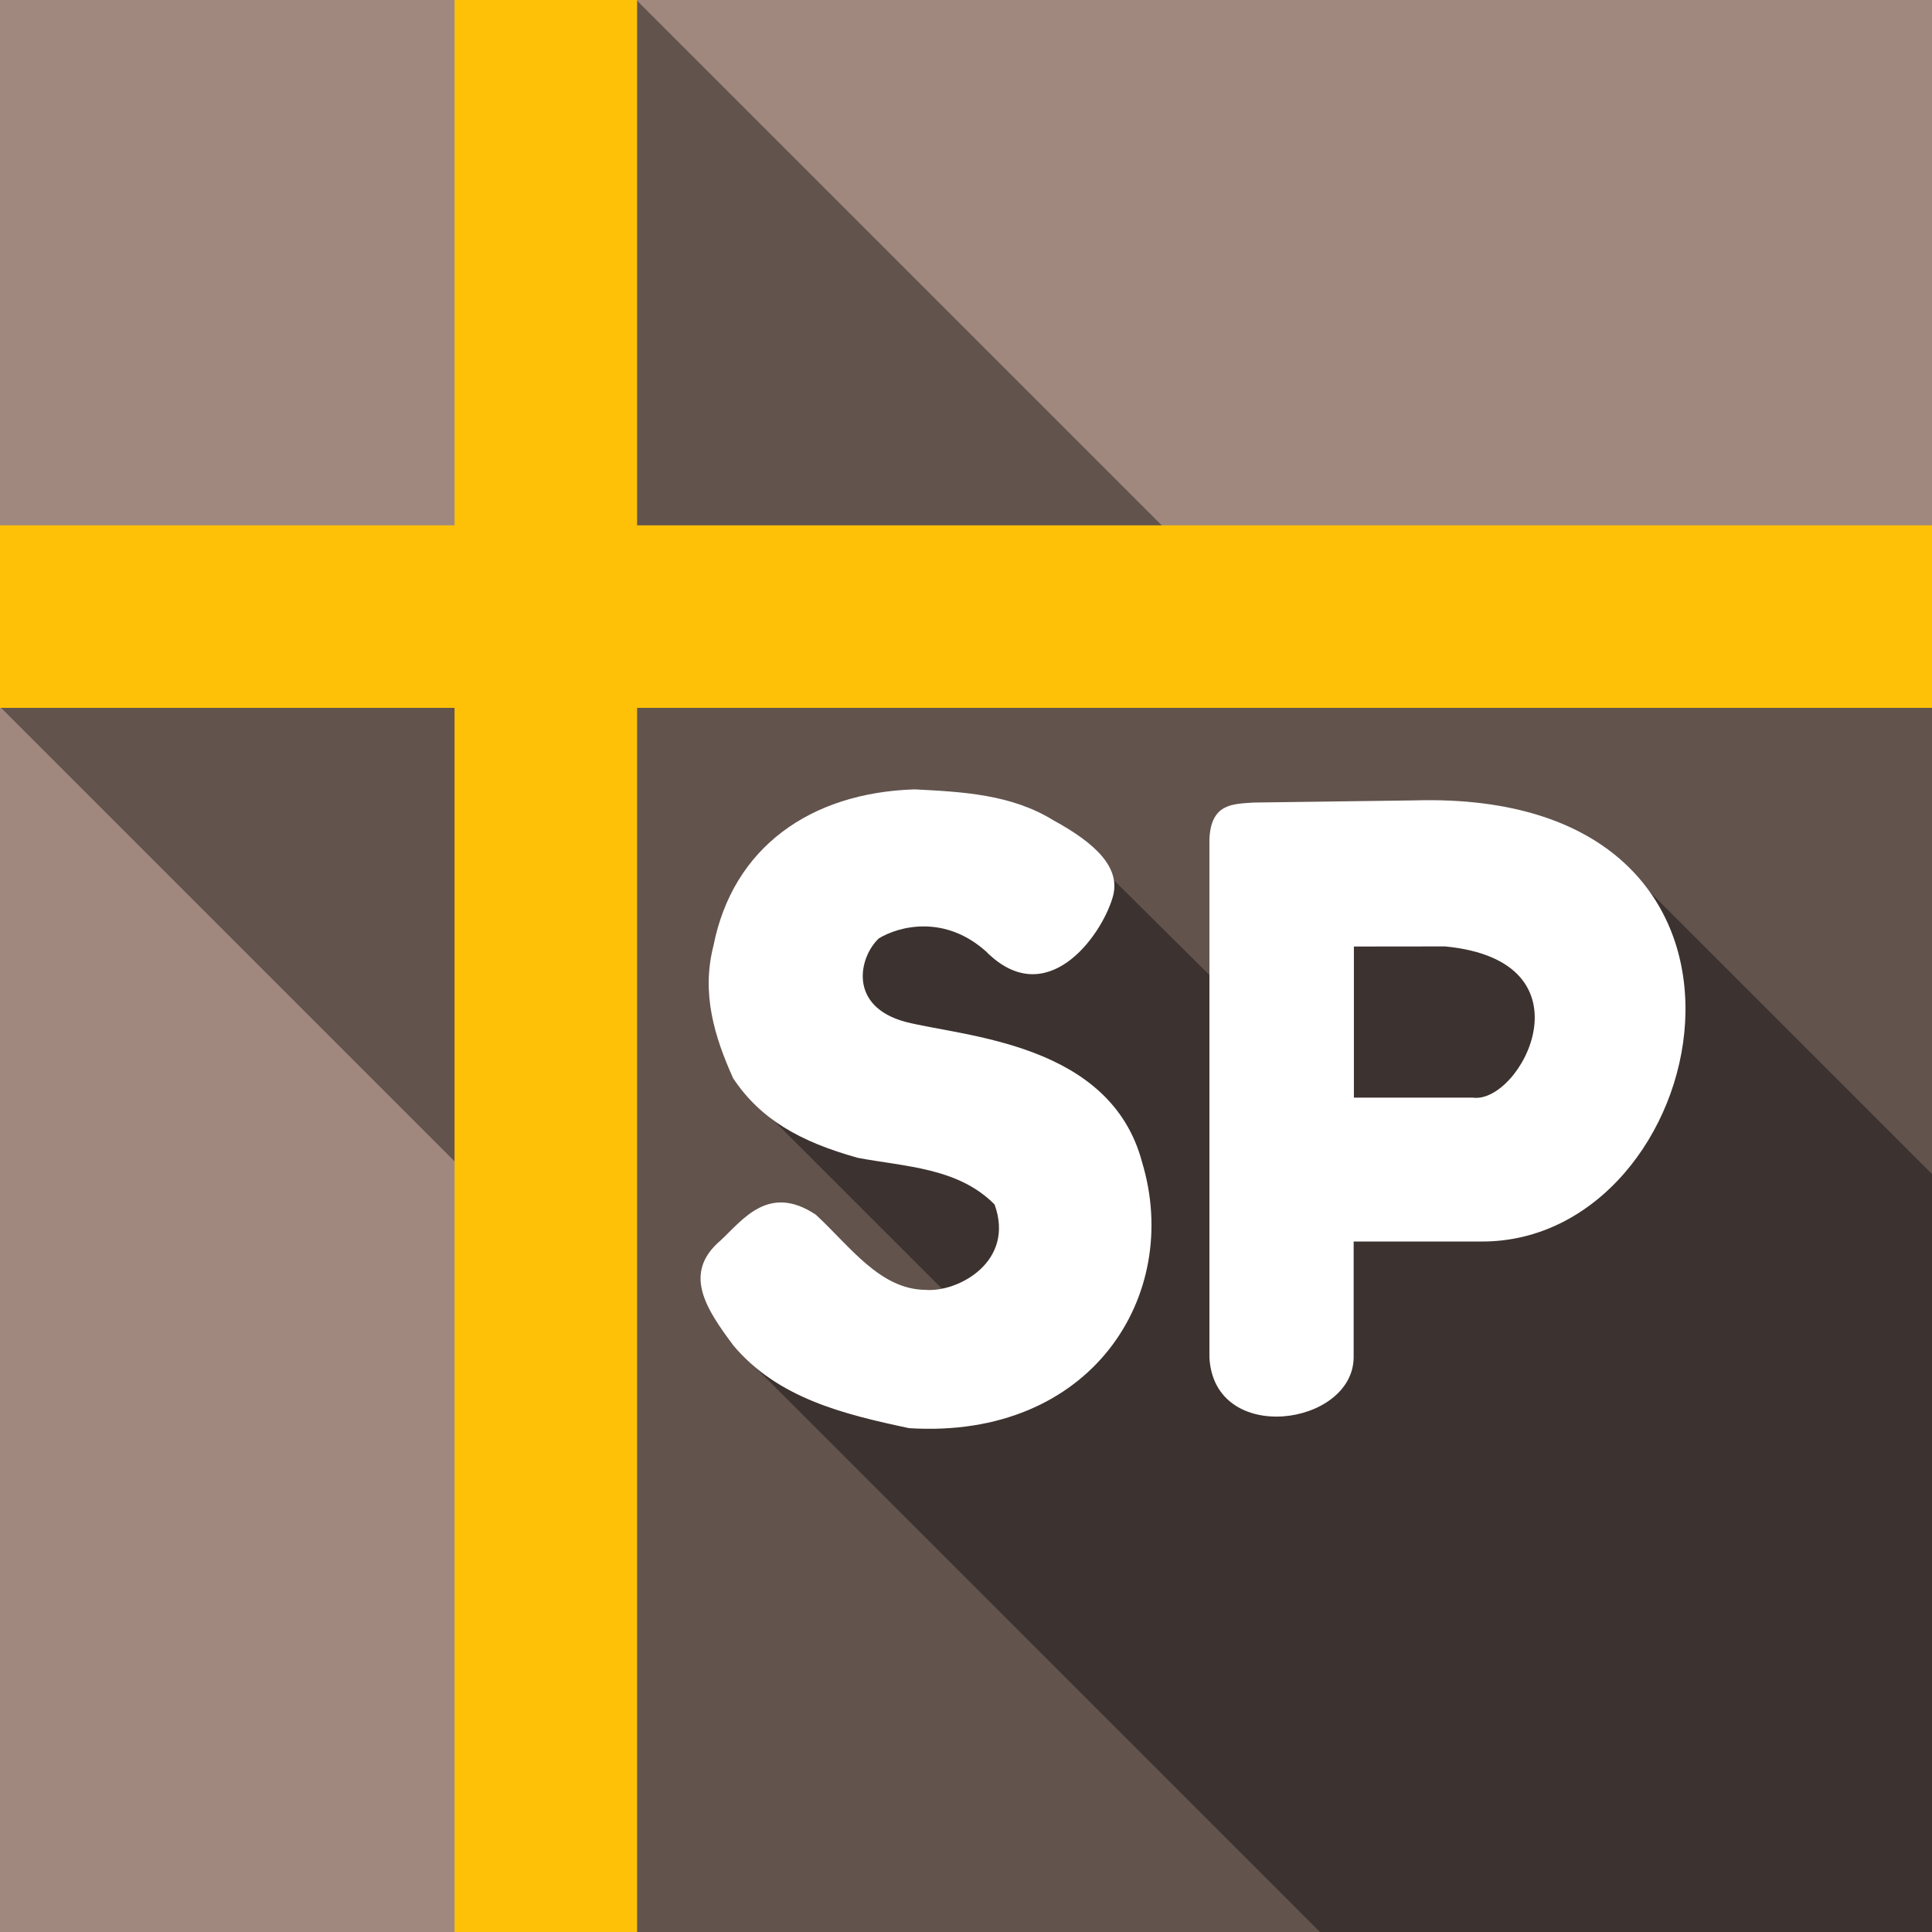<?xml version="1.0" encoding="UTF-8" standalone="no"?>
<svg
   xmlns:dc="http://purl.org/dc/elements/1.1/"
   xmlns:cc="http://creativecommons.org/ns#"
   xmlns:rdf="http://www.w3.org/1999/02/22-rdf-syntax-ns#"
   xmlns:svg="http://www.w3.org/2000/svg"
   xmlns="http://www.w3.org/2000/svg"
   xmlns:sodipodi="http://sodipodi.sourceforge.net/DTD/sodipodi-0.dtd"
   xmlns:inkscape="http://www.inkscape.org/namespaces/inkscape"
   sodipodi:docname="icon-rect.svg"
   inkscape:version="1.0 (1.0+r73+1)"
   id="svg8"
   version="1.1"
   viewBox="0 0 135.467 135.467"
   height="512"
   width="512"
   inkscape:export-filename="/home/jakub/Pulpit/rysunek.png"
   inkscape:export-xdpi="96"
   inkscape:export-ydpi="96">
  <defs
     id="defs2" />
  <sodipodi:namedview
     inkscape:window-maximized="1"
     inkscape:window-y="0"
     inkscape:window-x="0"
     inkscape:window-height="1010"
     inkscape:window-width="1920"
     units="px"
     showgrid="false"
     inkscape:document-rotation="0"
     inkscape:current-layer="layer1"
     inkscape:document-units="px"
     inkscape:cy="285.45016"
     inkscape:cx="215.22627"
     inkscape:zoom="1.2586983"
     inkscape:pageshadow="2"
     inkscape:pageopacity="0.0"
     borderopacity="1.0"
     bordercolor="#666666"
     pagecolor="#ffffff"
     id="base" />
  <g
     id="layer1"
     inkscape:groupmode="layer"
     inkscape:label="Warstwa 1">
    <rect
       ry="0"
       rx="0"
       y="-4.4091798e-06"
       x="6.4974505e-05"
       height="135.467"
       width="135.467"
       id="rect867"
       style="fill:#a1887f;fill-opacity:1;fill-rule:evenodd;stroke:none;stroke-width:0.564;stroke-linecap:round;stroke-linejoin:bevel;paint-order:stroke markers fill" />
    <path
       id="path870"
       style="fill:#62534d;fill-opacity:1;stroke:none;stroke-width:0.265px;stroke-linecap:butt;stroke-linejoin:miter;stroke-opacity:1"
       d="M 44.573,1.2067337e-4 36.721,42.306 H 0 V 49.559 L 37.276,86.835 36.351,135.467 H 135.467 V 42.306 H 86.933 L 44.626,1.2067337e-4 Z" />
    <path
       id="path896"
       style="fill:#3c322f;fill-opacity:1;stroke:none;stroke-width:0.265px;stroke-linecap:butt;stroke-linejoin:miter;stroke-opacity:1"
       d="m 74.188,57.839 -15.464,2.707 0.506,10.896 1.407,0.491 -0.717,5.027 -6.01,1.264 13.875,13.875 -7.074,2.654 -8.805,0.066 40.648,40.648 H 135.467 V 82.321 l -22.734,-22.734 -18.775,2.002 -6.461,9.45 z" />
    <path
       transform="scale(0.265)"
       d="M 120.277 0 L 120.277 138.998 L 0 138.998 L 0 187.293 L 120.277 187.293 L 120.277 512 L 168.574 512 L 168.574 187.293 L 512 187.293 L 512 138.998 L 168.574 138.998 L 168.574 0 L 120.277 0 z "
       style="fill:#ffc107;fill-opacity:1;fill-rule:evenodd;stroke:none;stroke-width:2.526;stroke-linecap:round;stroke-linejoin:bevel;paint-order:stroke markers fill"
       id="rect869" />
    <path
       transform="scale(0.265)"
       d="M 241.996 208.861 C 214.441 209.733 193.918 224.198 188.775 250.252 C 185.551 262.794 188.983 274.176 193.977 285.285 C 201.129 296.087 211.654 302.101 226.951 306.35 C 239.583 308.737 253.495 308.943 263.152 318.686 C 268.667 333.849 253.455 342.016 244.84 341.289 C 232.821 341.167 224.897 329.76 215.867 321.402 C 203.393 313.106 196.568 322.72 190.678 328.205 C 180.423 336.898 186.935 346.454 194.08 356.043 C 205.796 369.908 223.009 374.166 240.533 377.881 C 288.776 380.933 312.808 342.717 302.201 307.559 C 293.846 275.916 255.23 274.352 239.656 270.398 C 224.37 266.33 227.209 253.3 232.541 248.289 C 237.788 245.095 249.852 241.919 260.838 251.693 C 276.764 267.772 291.255 248.006 294.371 237.547 C 296.83 229.617 289.744 223.055 278.738 217.055 C 267.652 210.192 254.827 209.516 241.996 208.861 z M 379.016 211.725 C 377.428 211.713 375.81 211.732 374.158 211.781 L 331.738 212.35 C 326.255 212.742 320.42 212.497 320.006 222.039 L 320.006 359.15 C 321.197 382.604 358.041 377.325 358.17 359.15 L 358.17 328.498 L 391.877 328.498 C 452.991 328.89 479.033 212.397 379.016 211.725 z M 382.363 250.418 C 422.469 254.265 402.332 292.27 389.666 290.426 L 358.232 290.426 L 358.232 250.445 L 382.363 250.418 z "
       style="fill:#ffffff;fill-opacity:1;stroke:none;stroke-width:1px;stroke-linecap:butt;stroke-linejoin:miter;stroke-opacity:1"
       id="path837" />
  </g>
</svg>
